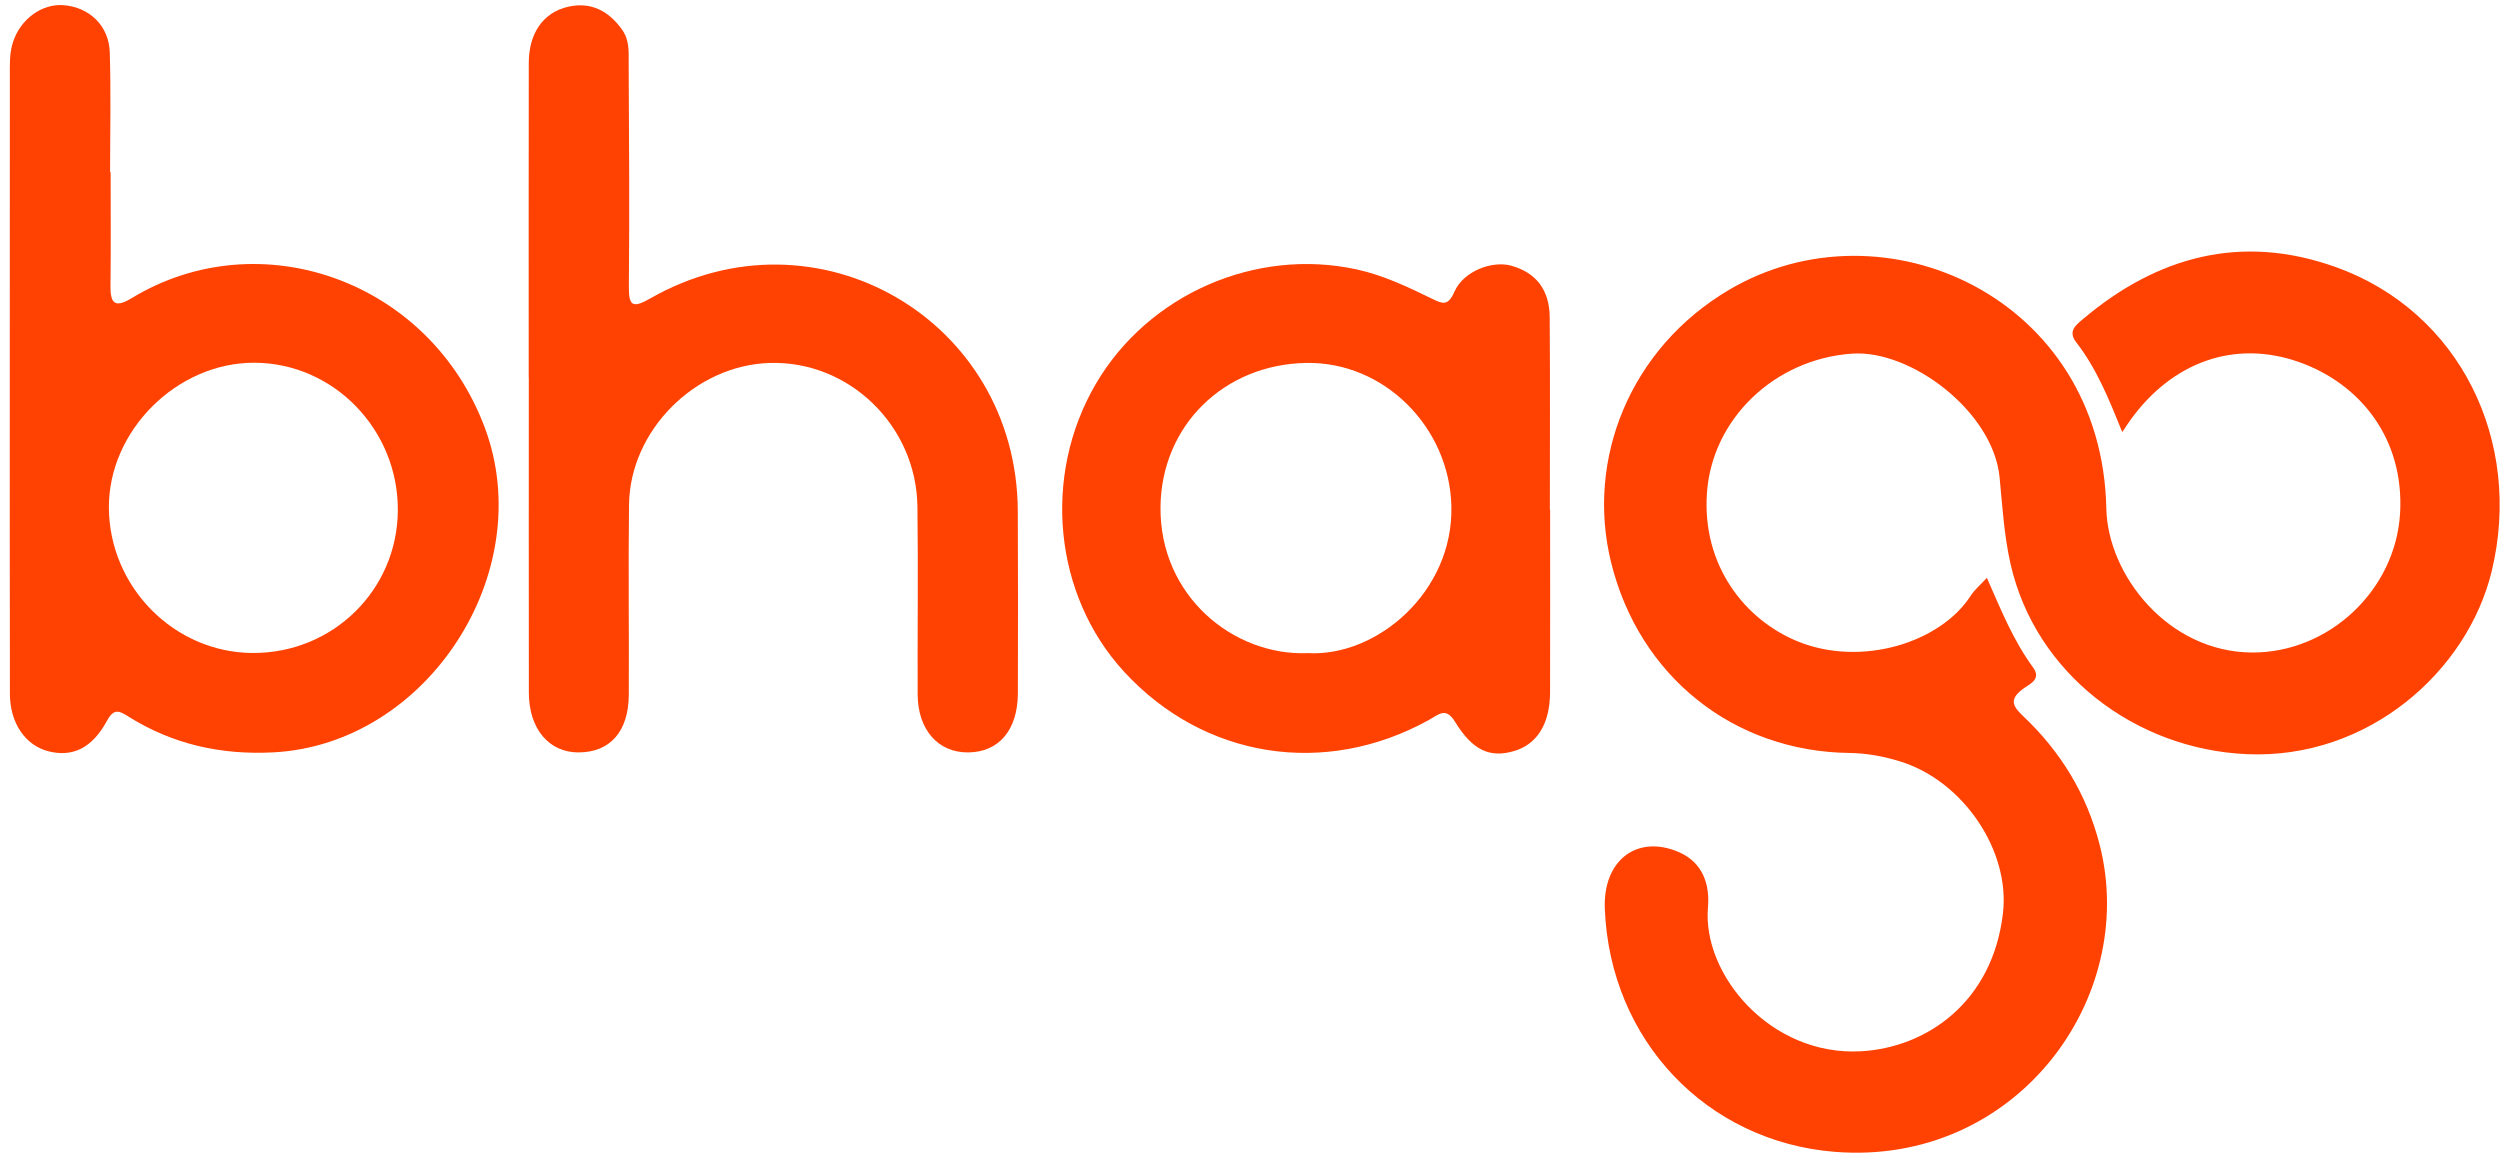 <svg width="159" height="74" viewBox="0 0 159 74" fill="none" xmlns="http://www.w3.org/2000/svg">
<path d="M134.975 27.481C134.127 25.378 133.341 23.435 132.048 21.769C131.509 21.075 132.011 20.688 132.445 20.32C137.201 16.287 142.567 14.849 148.539 16.98C156.45 19.803 160.469 28.064 158.472 36.328C156.935 42.685 150.631 48.3 142.909 47.965C135.767 47.654 129.446 42.804 127.873 35.878C127.465 34.081 127.351 32.211 127.175 30.368C126.775 26.178 121.538 22.237 117.801 22.491C112.863 22.827 108.899 26.642 108.563 31.327C108.23 35.986 110.999 39.429 114.328 40.79C118.39 42.449 123.415 40.87 125.334 37.892C125.581 37.508 125.95 37.203 126.365 36.748C127.26 38.79 128.054 40.745 129.307 42.457C129.864 43.217 129.047 43.521 128.667 43.809C127.832 44.442 127.929 44.844 128.657 45.531C131.046 47.785 132.706 50.483 133.534 53.709C136.054 63.529 128.184 74.183 116.677 73.256C108.565 72.602 102.395 66.186 102.066 57.794C101.944 54.682 104.145 53.068 106.757 54.186C108.297 54.846 108.753 56.238 108.626 57.718C108.261 61.962 112.579 67.169 118.342 66.862C122.512 66.64 126.741 63.751 127.391 58.057C127.843 54.095 124.867 49.678 120.87 48.434C119.798 48.1 118.727 47.902 117.597 47.887C110.305 47.794 104.265 43.065 102.465 35.767C100.852 29.225 103.66 22.154 109.979 18.427C119.788 12.642 133.687 18.91 133.962 32.333C134.049 36.575 137.892 41.469 143.226 41.5C148.122 41.528 152.36 37.532 152.645 32.648C152.92 27.929 150.141 24.405 146.193 23.018C142.146 21.597 138.167 22.998 135.493 26.716C135.348 26.917 135.215 27.127 134.975 27.481Z" fill="#FF4102"/>
<path d="M16.061 41.53C21.164 41.556 25.267 37.534 25.302 32.471C25.337 27.321 21.216 23.08 16.168 23.07C11.248 23.061 6.903 27.39 6.925 32.283C6.948 37.327 11.074 41.504 16.061 41.53ZM7.036 10.95C7.036 13.335 7.057 15.72 7.027 18.105C7.013 19.168 7.199 19.675 8.356 18.972C16.521 14.006 27.343 17.841 30.838 27.211C34.264 36.396 27.187 47.339 17.389 47.85C14.066 48.024 10.986 47.343 8.164 45.571C7.611 45.224 7.251 45.016 6.812 45.827C5.86 47.589 4.62 48.166 3.091 47.785C1.629 47.421 0.634 45.998 0.63 44.138C0.615 36.771 0.623 29.405 0.623 22.038C0.623 16.315 0.621 10.591 0.626 4.867C0.626 4.128 0.591 3.388 0.83 2.663C1.308 1.217 2.658 0.221 4.044 0.329C5.677 0.457 6.928 1.629 6.981 3.32C7.061 5.861 7.002 8.407 7.002 10.95C7.013 10.95 7.025 10.95 7.036 10.95Z" fill="#FF4102"/>
<path d="M33.626 24.031C33.626 17.354 33.618 10.676 33.63 3.999C33.633 2.129 34.535 0.786 36.151 0.425C37.573 0.108 38.699 0.678 39.561 1.881C40.047 2.559 39.979 3.289 39.983 4.012C40.01 8.727 40.041 13.444 39.996 18.159C39.983 19.431 40.185 19.651 41.365 18.976C51.929 12.936 64.669 20.316 64.732 32.49C64.752 36.358 64.747 40.227 64.736 44.096C64.729 46.428 63.531 47.836 61.58 47.854C59.657 47.872 58.37 46.41 58.362 44.146C58.349 40.172 58.4 36.196 58.349 32.222C58.282 27.061 53.992 22.927 48.946 23.084C44.212 23.231 40.065 27.371 40.006 32.095C39.956 36.122 40.012 40.151 39.992 44.178C39.98 46.529 38.802 47.849 36.789 47.854C34.916 47.858 33.639 46.35 33.635 44.063C33.625 37.386 33.632 30.709 33.632 24.031H33.626Z" fill="#FF4102"/>
<path d="M83.183 41.539C87.572 41.783 92.44 37.639 92.308 32.188C92.186 27.176 88.037 22.987 83.06 23.082C77.826 23.182 73.86 27.081 73.808 32.244C73.75 37.928 78.481 41.738 83.183 41.539ZM98.587 32.419C98.587 36.289 98.597 40.16 98.584 44.031C98.577 46.035 97.761 47.336 96.293 47.767C94.766 48.216 93.661 47.737 92.542 45.908C91.953 44.945 91.513 45.438 90.892 45.782C84.263 49.46 76.567 48.237 71.496 42.726C67.018 37.859 66.27 30.273 69.691 24.422C73.032 18.706 79.873 15.74 86.278 17.133C88.008 17.509 89.547 18.259 91.106 19.013C91.722 19.311 92.095 19.493 92.5 18.559C93.071 17.241 94.904 16.56 96.116 16.898C97.683 17.335 98.548 18.423 98.561 20.171C98.591 24.253 98.571 28.336 98.571 32.419H98.587Z" fill="#FF4102"/>
</svg>

